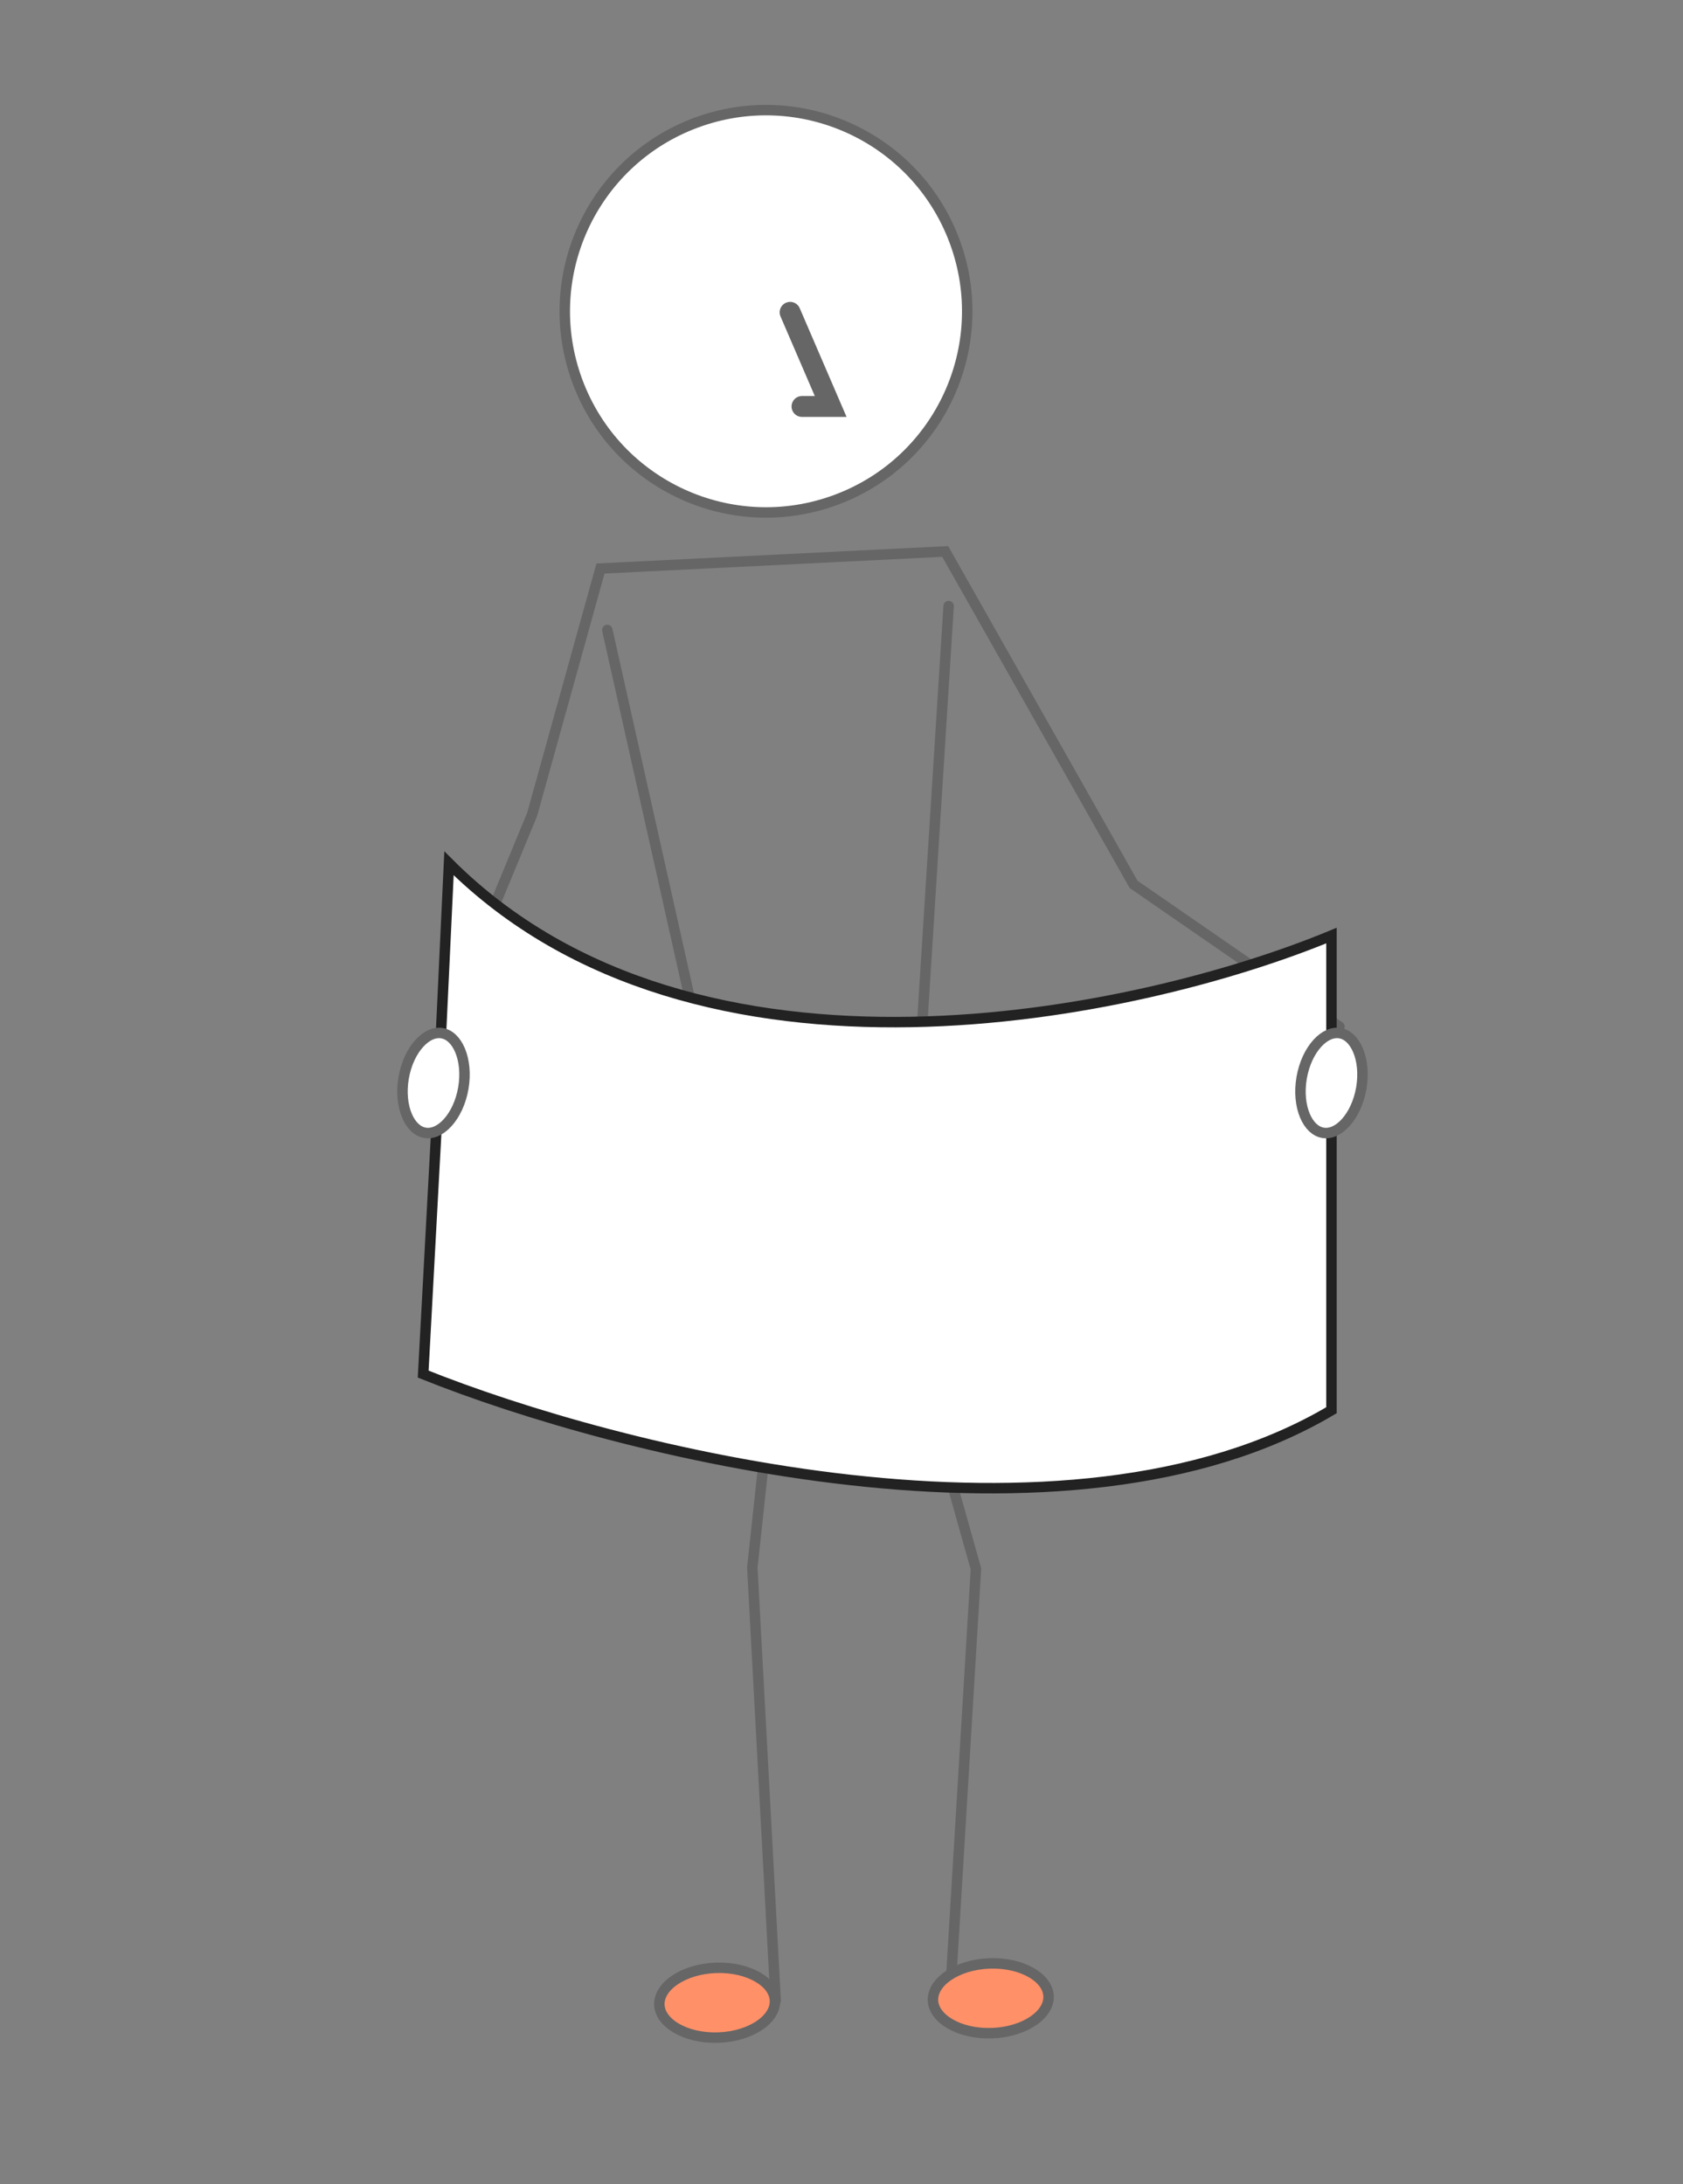 <svg width="161" height="209" viewBox="0 0 161 209" fill="none" xmlns="http://www.w3.org/2000/svg">
<rect x="0" y="0" width="161" height="209" fill="#808080" stroke="none"/>
<circle cx="73.278" cy="29.786" r="19.245" transform="rotate(-20.419 73.278 29.786)" fill="white" stroke="#666666"/>
<path d="M75.585 29.886L79.465 38.893L76.722 38.893" stroke="#666666" stroke-width="2" stroke-linecap="round"/>
<path d="M41.8 99.961L50.912 77.91L57.443 54.4L90.421 52.767L108.441 84.62L128.134 98.231" stroke="#666666" stroke-linecap="round"/>
<path d="M74.201 129.264L71.969 149.993L74.201 191.421" stroke="#666666" stroke-linecap="round"/>
<path d="M86.267 124.876L93.362 150.124L90.962 189.777" stroke="#666666" stroke-linecap="round"/>
<path d="M58.096 60.277L71.173 118.691C72.086 122.767 75.977 125.458 80.113 124.873V124.873C83.875 124.341 86.746 121.239 86.986 117.446L90.748 57.992" stroke="#666666" stroke-linecap="round"/>
<path d="M125.621 102.315C124.941 103.747 123.965 104.847 122.961 105.477C121.951 106.111 120.981 106.236 120.231 105.88C119.481 105.524 118.965 104.692 118.819 103.509C118.673 102.333 118.909 100.881 119.589 99.449C120.269 98.017 121.246 96.917 122.249 96.287C123.259 95.653 124.23 95.528 124.979 95.884C125.729 96.24 126.245 97.072 126.392 98.255C126.537 99.431 126.302 100.883 125.621 102.315Z" stroke="#666666"/>
<path d="M94.662 187.872C96.246 187.816 97.672 188.176 98.694 188.777C99.721 189.382 100.279 190.186 100.308 191.015C100.337 191.845 99.837 192.686 98.854 193.36C97.877 194.031 96.48 194.491 94.895 194.546C93.311 194.602 91.885 194.241 90.864 193.64C89.836 193.036 89.278 192.232 89.249 191.402C89.22 190.573 89.72 189.732 90.703 189.057C91.68 188.386 93.077 187.927 94.662 187.872Z" fill="#FF9068" stroke="#666666"/>
<path d="M40.483 131.482L41.8 107.1L42.952 82.607C66.649 106.304 109.106 97.089 127.372 89.519V134.938C102.096 149.946 58.914 138.888 40.483 131.482Z" fill="white" stroke="#222222" stroke-linecap="round"/>
<path d="M44.324 104.116C44.089 105.489 43.525 106.648 42.829 107.416C42.129 108.189 41.351 108.514 40.654 108.394C39.956 108.275 39.331 107.71 38.928 106.748C38.527 105.793 38.38 104.512 38.615 103.139C38.85 101.766 39.414 100.607 40.11 99.839C40.81 99.066 41.588 98.741 42.285 98.861C42.983 98.98 43.608 99.545 44.012 100.507C44.412 101.462 44.559 102.743 44.324 104.116Z" fill="white" stroke="#666666"/>
<path d="M130.226 104.116C129.991 105.489 129.427 106.648 128.732 107.416C128.032 108.189 127.254 108.514 126.557 108.394C125.859 108.275 125.234 107.71 124.83 106.748C124.429 105.793 124.283 104.512 124.518 103.139C124.753 101.766 125.317 100.607 126.012 99.839C126.713 99.066 127.491 98.741 128.188 98.861C128.885 98.98 129.511 99.545 129.914 100.507C130.315 101.462 130.461 102.743 130.226 104.116Z" fill="white" stroke="#666666"/>
<path d="M68.488 188.294C70.073 188.238 71.498 188.599 72.52 189.2C73.548 189.804 74.106 190.608 74.135 191.438C74.164 192.267 73.663 193.108 72.681 193.783C71.703 194.454 70.307 194.913 68.722 194.968C67.137 195.024 65.712 194.664 64.69 194.063C63.662 193.458 63.104 192.654 63.075 191.825C63.046 190.995 63.547 190.154 64.53 189.479C65.507 188.808 66.904 188.349 68.488 188.294Z" fill="#FF9068" stroke="#666666"/>
</svg>
